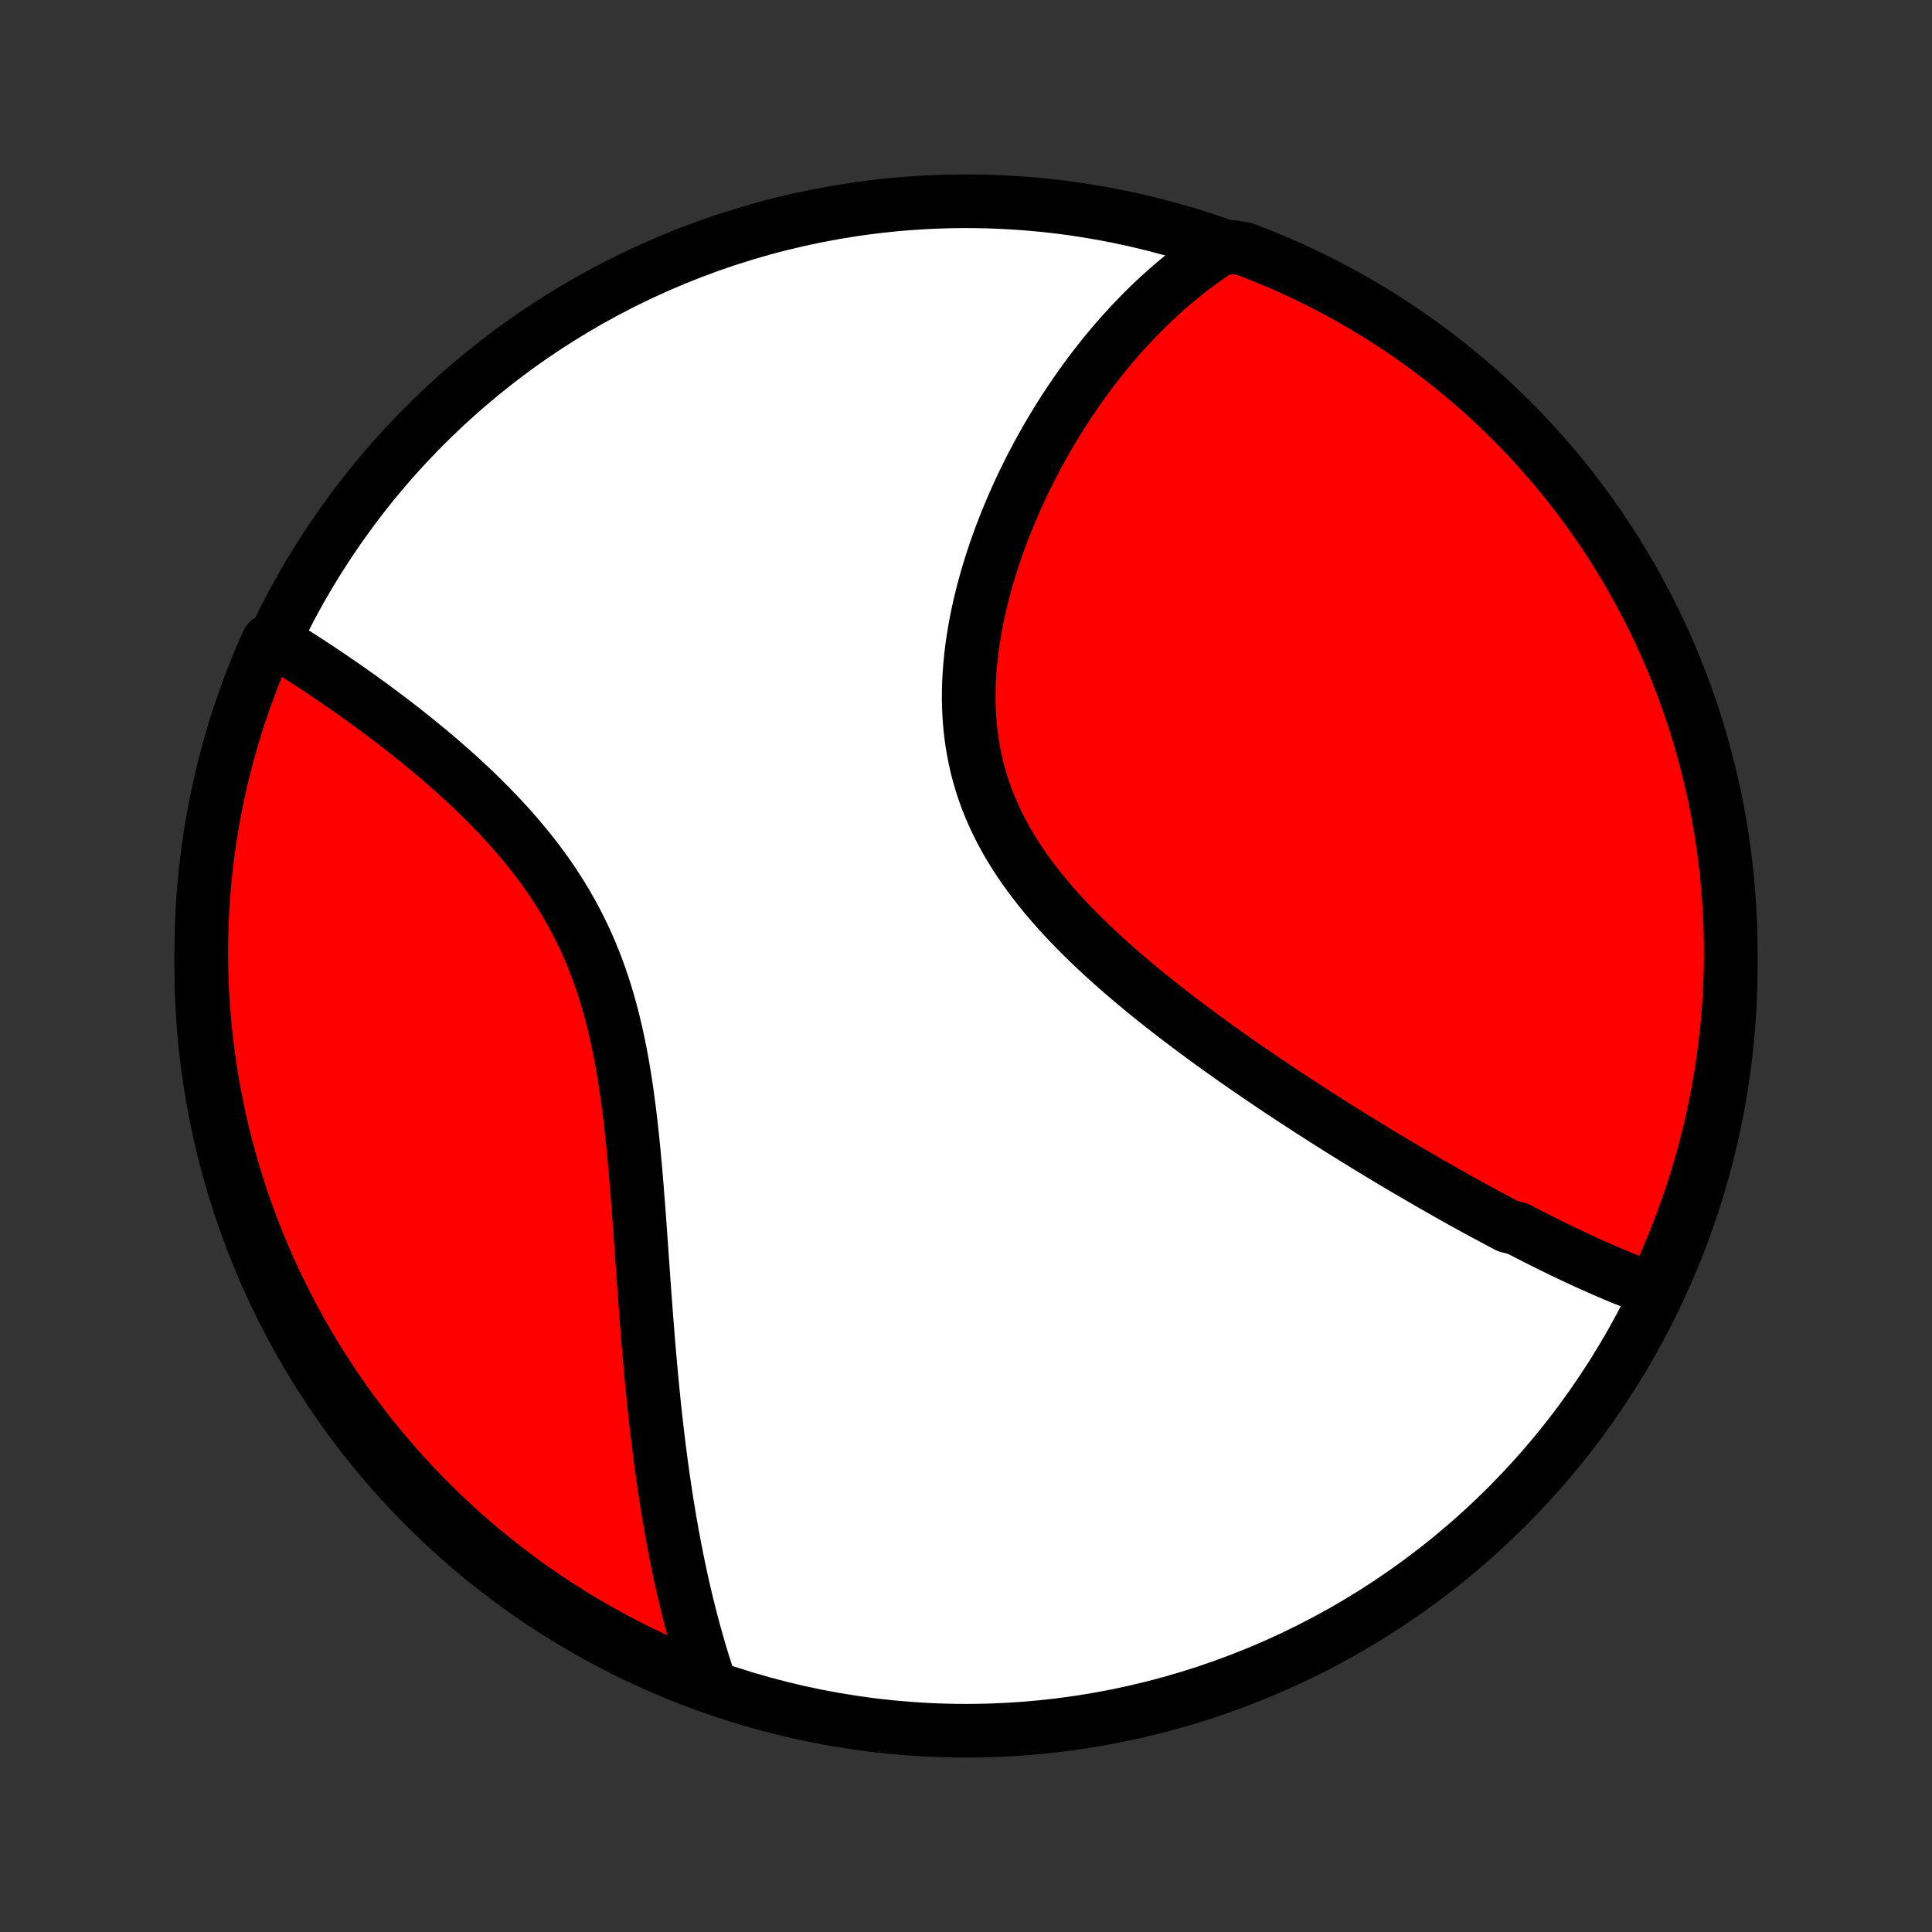 <?xml version="1.0" encoding="utf-8" standalone="no"?>
<!DOCTYPE svg PUBLIC "-//W3C//DTD SVG 1.1//EN"
  "http://www.w3.org/Graphics/SVG/1.1/DTD/svg11.dtd">
<!-- Created with matplotlib (http://matplotlib.org/) -->
<svg height="72pt" version="1.1" viewBox="0 0 72 72" width="72pt" xmlns="http://www.w3.org/2000/svg" xmlns:xlink="http://www.w3.org/1999/xlink">
 <rect x="0" y="0" width="72" height="72" fill="#333333" stroke="none"/>
 <defs>
  <style type="text/css">
*{stroke-linecap:butt;stroke-linejoin:round;}
  </style>
 </defs>
 <g id="figure_1">
  <g id="patch_1">
   <path d="
M0 72
L72 72
L72 0
L0 0
z
" style="fill:none;"/>
  </g>
  <g id="axes_1">
   <g id="PatchCollection_1">
    <defs>
     <path d="
M36 -7.5
C43.558 -7.5 50.808 -10.503 56.153 -15.848
C61.497 -21.192 64.5 -28.442 64.5 -36
C64.5 -43.558 61.497 -50.808 56.153 -56.153
C50.808 -61.497 43.558 -64.5 36 -64.5
C28.442 -64.5 21.192 -61.497 15.848 -56.153
C10.503 -50.808 7.5 -43.558 7.5 -36
C7.5 -28.442 10.503 -21.192 15.848 -15.848
C21.192 -10.503 28.442 -7.5 36 -7.5
z
" id="C0_0_a811fe30f3"/>
     <path d="
M61.645 -23.918
L61.456 -23.986
L61.268 -24.055
L61.079 -24.127
L60.891 -24.199
L60.704 -24.274
L60.516 -24.349
L60.329 -24.426
L60.141 -24.505
L59.954 -24.584
L59.767 -24.665
L59.58 -24.747
L59.393 -24.83
L59.206 -24.914
L59.019 -25
L58.831 -25.087
L58.644 -25.174
L58.457 -25.263
L58.269 -25.353
L58.081 -25.444
L57.894 -25.535
L57.705 -25.628
L57.517 -25.722
L57.328 -25.817
L57.139 -25.913
L56.949 -26.01
L56.759 -26.108
L56.569 -26.207
L56.187 -26.307
L55.995 -26.408
L55.803 -26.51
L55.61 -26.613
L55.416 -26.717
L55.222 -26.822
L55.027 -26.928
L54.831 -27.035
L54.635 -27.144
L54.437 -27.253
L54.239 -27.364
L54.04 -27.476
L53.84 -27.588
L53.64 -27.703
L53.438 -27.818
L53.235 -27.934
L53.032 -28.052
L52.827 -28.171
L52.621 -28.291
L52.414 -28.413
L52.206 -28.535
L51.997 -28.66
L51.786 -28.785
L51.575 -28.912
L51.362 -29.041
L51.148 -29.171
L50.932 -29.302
L50.716 -29.435
L50.497 -29.569
L50.278 -29.705
L50.057 -29.843
L49.835 -29.982
L49.611 -30.123
L49.386 -30.266
L49.159 -30.411
L48.931 -30.557
L48.702 -30.705
L48.471 -30.855
L48.238 -31.007
L48.005 -31.16
L47.769 -31.316
L47.532 -31.474
L47.294 -31.634
L47.055 -31.796
L46.814 -31.96
L46.572 -32.126
L46.328 -32.294
L46.083 -32.465
L45.837 -32.638
L45.59 -32.813
L45.342 -32.991
L45.093 -33.171
L44.843 -33.353
L44.592 -33.538
L44.34 -33.726
L44.088 -33.916
L43.835 -34.108
L43.582 -34.304
L43.329 -34.502
L43.075 -34.702
L42.822 -34.906
L42.569 -35.112
L42.317 -35.322
L42.065 -35.534
L41.815 -35.749
L41.565 -35.967
L41.317 -36.188
L41.071 -36.412
L40.827 -36.639
L40.585 -36.869
L40.346 -37.103
L40.109 -37.34
L39.877 -37.579
L39.647 -37.823
L39.422 -38.069
L39.202 -38.319
L38.986 -38.573
L38.775 -38.829
L38.571 -39.09
L38.372 -39.353
L38.179 -39.62
L37.994 -39.891
L37.816 -40.164
L37.645 -40.442
L37.482 -40.722
L37.327 -41.007
L37.181 -41.294
L37.044 -41.584
L36.916 -41.878
L36.796 -42.175
L36.687 -42.474
L36.586 -42.777
L36.496 -43.082
L36.414 -43.389
L36.343 -43.699
L36.281 -44.011
L36.228 -44.324
L36.185 -44.64
L36.151 -44.956
L36.126 -45.274
L36.11 -45.593
L36.102 -45.913
L36.103 -46.233
L36.111 -46.553
L36.128 -46.873
L36.152 -47.193
L36.183 -47.512
L36.221 -47.831
L36.266 -48.148
L36.317 -48.465
L36.374 -48.779
L36.437 -49.093
L36.505 -49.404
L36.579 -49.714
L36.657 -50.021
L36.741 -50.326
L36.828 -50.628
L36.92 -50.928
L37.016 -51.225
L37.116 -51.519
L37.219 -51.811
L37.326 -52.099
L37.436 -52.384
L37.549 -52.666
L37.664 -52.945
L37.783 -53.22
L37.904 -53.492
L38.027 -53.761
L38.153 -54.026
L38.281 -54.288
L38.411 -54.546
L38.543 -54.801
L38.676 -55.052
L38.812 -55.3
L38.949 -55.544
L39.088 -55.785
L39.228 -56.022
L39.37 -56.255
L39.513 -56.486
L39.657 -56.712
L39.803 -56.936
L39.95 -57.156
L40.098 -57.372
L40.247 -57.585
L40.398 -57.795
L40.549 -58.002
L40.702 -58.205
L40.855 -58.405
L41.01 -58.601
L41.165 -58.795
L41.322 -58.985
L41.479 -59.173
L41.638 -59.357
L41.797 -59.538
L41.958 -59.716
L42.119 -59.891
L42.282 -60.063
L42.445 -60.232
L42.609 -60.399
L42.775 -60.562
L42.941 -60.722
L43.109 -60.88
L43.277 -61.035
L43.447 -61.187
L43.618 -61.336
L43.789 -61.483
L43.963 -61.627
L44.137 -61.768
L44.312 -61.906
L44.489 -62.042
L44.667 -62.175
L44.847 -62.305
L45.028 -62.432
L45.21 -62.557
L45.394 -62.68
L45.895 -62.799
L46.36 -62.727
L46.822 -62.55
L47.281 -62.365
L47.736 -62.172
L48.187 -61.972
L48.635 -61.763
L49.079 -61.546
L49.519 -61.322
L49.955 -61.09
L50.386 -60.85
L50.813 -60.603
L51.236 -60.348
L51.654 -60.086
L52.067 -59.816
L52.475 -59.539
L52.879 -59.255
L53.277 -58.964
L53.67 -58.666
L54.058 -58.361
L54.44 -58.049
L54.816 -57.731
L55.187 -57.406
L55.552 -57.074
L55.911 -56.736
L56.264 -56.392
L56.61 -56.041
L56.951 -55.684
L57.285 -55.322
L57.612 -54.953
L57.933 -54.579
L58.247 -54.199
L58.555 -53.813
L58.855 -53.422
L59.149 -53.026
L59.436 -52.624
L59.715 -52.218
L59.987 -51.806
L60.252 -51.39
L60.51 -50.969
L60.76 -50.544
L61.002 -50.114
L61.237 -49.679
L61.465 -49.241
L61.684 -48.798
L61.896 -48.352
L62.1 -47.902
L62.295 -47.448
L62.483 -46.991
L62.663 -46.53
L62.835 -46.066
L62.998 -45.6
L63.153 -45.13
L63.3 -44.657
L63.439 -44.182
L63.569 -43.704
L63.691 -43.224
L63.804 -42.742
L63.91 -42.258
L64.006 -41.772
L64.094 -41.283
L64.173 -40.794
L64.244 -40.303
L64.306 -39.811
L64.36 -39.317
L64.405 -38.823
L64.441 -38.327
L64.469 -37.831
L64.488 -37.334
L64.498 -36.837
L64.5 -36.34
L64.493 -35.843
L64.477 -35.345
L64.452 -34.848
L64.419 -34.351
L64.377 -33.855
L64.327 -33.359
L64.268 -32.864
L64.2 -32.371
L64.124 -31.878
L64.039 -31.386
L63.946 -30.896
L63.844 -30.408
L63.734 -29.921
L63.615 -29.436
L63.488 -28.953
L63.352 -28.472
L63.208 -27.993
L63.056 -27.517
L62.896 -27.044
L62.727 -26.573
L62.55 -26.105
L62.365 -25.64
L62.172 -25.178
z
" id="C0_1_2f35828ea4"/>
     <path d="
M26.468 -9.215
L26.398 -9.423
L26.33 -9.632
L26.263 -9.842
L26.197 -10.053
L26.132 -10.266
L26.068 -10.479
L26.006 -10.693
L25.945 -10.909
L25.884 -11.126
L25.825 -11.344
L25.767 -11.563
L25.71 -11.784
L25.654 -12.006
L25.599 -12.229
L25.545 -12.454
L25.492 -12.68
L25.44 -12.908
L25.389 -13.137
L25.339 -13.367
L25.29 -13.6
L25.242 -13.834
L25.195 -14.07
L25.148 -14.307
L25.103 -14.546
L25.058 -14.787
L25.015 -15.03
L24.972 -15.275
L24.93 -15.522
L24.889 -15.771
L24.848 -16.022
L24.809 -16.274
L24.77 -16.529
L24.732 -16.787
L24.695 -17.046
L24.659 -17.307
L24.623 -17.571
L24.588 -17.837
L24.554 -18.106
L24.521 -18.377
L24.488 -18.65
L24.457 -18.925
L24.425 -19.204
L24.395 -19.484
L24.365 -19.767
L24.336 -20.053
L24.308 -20.342
L24.28 -20.633
L24.253 -20.926
L24.226 -21.222
L24.2 -21.521
L24.174 -21.822
L24.149 -22.126
L24.125 -22.433
L24.1 -22.742
L24.076 -23.054
L24.053 -23.368
L24.029 -23.685
L24.006 -24.005
L23.983 -24.326
L23.96 -24.651
L23.937 -24.978
L23.914 -25.307
L23.891 -25.638
L23.867 -25.971
L23.843 -26.307
L23.819 -26.644
L23.793 -26.983
L23.767 -27.325
L23.74 -27.667
L23.712 -28.011
L23.683 -28.357
L23.652 -28.703
L23.62 -29.051
L23.585 -29.399
L23.549 -29.748
L23.511 -30.098
L23.469 -30.448
L23.425 -30.797
L23.379 -31.147
L23.328 -31.495
L23.275 -31.844
L23.217 -32.191
L23.156 -32.537
L23.09 -32.882
L23.019 -33.225
L22.944 -33.566
L22.863 -33.904
L22.777 -34.241
L22.686 -34.574
L22.589 -34.905
L22.486 -35.232
L22.377 -35.556
L22.262 -35.877
L22.141 -36.194
L22.013 -36.507
L21.879 -36.816
L21.739 -37.12
L21.593 -37.421
L21.441 -37.717
L21.282 -38.008
L21.119 -38.296
L20.949 -38.578
L20.774 -38.856
L20.595 -39.13
L20.41 -39.399
L20.221 -39.663
L20.028 -39.923
L19.831 -40.178
L19.63 -40.429
L19.426 -40.675
L19.22 -40.917
L19.01 -41.155
L18.798 -41.388
L18.584 -41.617
L18.369 -41.842
L18.152 -42.063
L17.934 -42.28
L17.715 -42.493
L17.495 -42.702
L17.275 -42.907
L17.055 -43.108
L16.834 -43.305
L16.614 -43.499
L16.394 -43.69
L16.175 -43.876
L15.956 -44.06
L15.738 -44.239
L15.521 -44.416
L15.305 -44.589
L15.091 -44.759
L14.877 -44.926
L14.665 -45.09
L14.454 -45.25
L14.245 -45.408
L14.038 -45.562
L13.832 -45.714
L13.627 -45.863
L13.425 -46.009
L13.224 -46.152
L13.025 -46.293
L12.828 -46.431
L12.632 -46.566
L12.438 -46.699
L12.246 -46.829
L12.056 -46.957
L11.868 -47.082
L11.681 -47.205
L11.497 -47.326
L11.314 -47.444
L11.133 -47.56
L10.953 -47.674
L10.775 -47.786
L10.6 -47.895
L10.425 -48.003
L10.002 -48.108
L9.802 -47.676
L9.61 -47.221
L9.426 -46.762
L9.25 -46.3
L9.083 -45.834
L8.924 -45.366
L8.772 -44.895
L8.63 -44.421
L8.495 -43.944
L8.369 -43.465
L8.251 -42.984
L8.142 -42.501
L8.041 -42.016
L7.949 -41.529
L7.865 -41.04
L7.79 -40.55
L7.724 -40.058
L7.666 -39.565
L7.617 -39.071
L7.576 -38.576
L7.544 -38.08
L7.521 -37.584
L7.506 -37.087
L7.5 -36.59
L7.503 -36.092
L7.514 -35.595
L7.534 -35.098
L7.563 -34.601
L7.601 -34.104
L7.647 -33.608
L7.701 -33.113
L7.765 -32.618
L7.837 -32.125
L7.917 -31.633
L8.006 -31.142
L8.104 -30.653
L8.21 -30.165
L8.324 -29.679
L8.447 -29.195
L8.579 -28.713
L8.718 -28.233
L8.867 -27.756
L9.023 -27.281
L9.187 -26.809
L9.36 -26.339
L9.541 -25.873
L9.73 -25.409
L9.927 -24.949
L10.131 -24.492
L10.344 -24.039
L10.565 -23.59
L10.793 -23.144
L11.029 -22.702
L11.272 -22.264
L11.523 -21.83
L11.782 -21.401
L12.048 -20.976
L12.321 -20.555
L12.601 -20.14
L12.889 -19.729
L13.183 -19.323
L13.485 -18.922
L13.793 -18.526
L14.108 -18.136
L14.43 -17.751
L14.759 -17.372
L15.094 -16.998
L15.435 -16.631
L15.782 -16.269
L16.136 -15.913
L16.496 -15.563
L16.861 -15.22
L17.233 -14.882
L17.61 -14.552
L17.993 -14.227
L18.381 -13.91
L18.775 -13.599
L19.174 -13.295
L19.578 -12.997
L19.986 -12.707
L20.4 -12.424
L20.819 -12.148
L21.242 -11.88
L21.67 -11.618
L22.102 -11.365
L22.539 -11.118
L22.979 -10.88
L23.424 -10.648
L23.872 -10.425
L24.324 -10.209
L24.779 -10.002
L25.238 -9.802
L25.7 -9.61
z
" id="C0_2_ecea512246"/>
    </defs>
    <g clip-path="url(#p1bffca34e9)">
     <use style="fill:#ffffff;stroke:#000000;stroke-width:2.0;" x="0.0" xlink:href="#C0_0_a811fe30f3" y="72.0"/>
    </g>
    <g clip-path="url(#p1bffca34e9)">
     <use style="fill:#ff0000;stroke:#000000;stroke-width:2.0;" x="0.0" xlink:href="#C0_1_2f35828ea4" y="72.0"/>
    </g>
    <g clip-path="url(#p1bffca34e9)">
     <use style="fill:#ff0000;stroke:#000000;stroke-width:2.0;" x="0.0" xlink:href="#C0_2_ecea512246" y="72.0"/>
    </g>
   </g>
  </g>
 </g>
 <defs>
  <clipPath id="p1bffca34e9">
   <rect height="72.0" width="72.0" x="0.0" y="0.0"/>
  </clipPath>
 </defs>
</svg>
